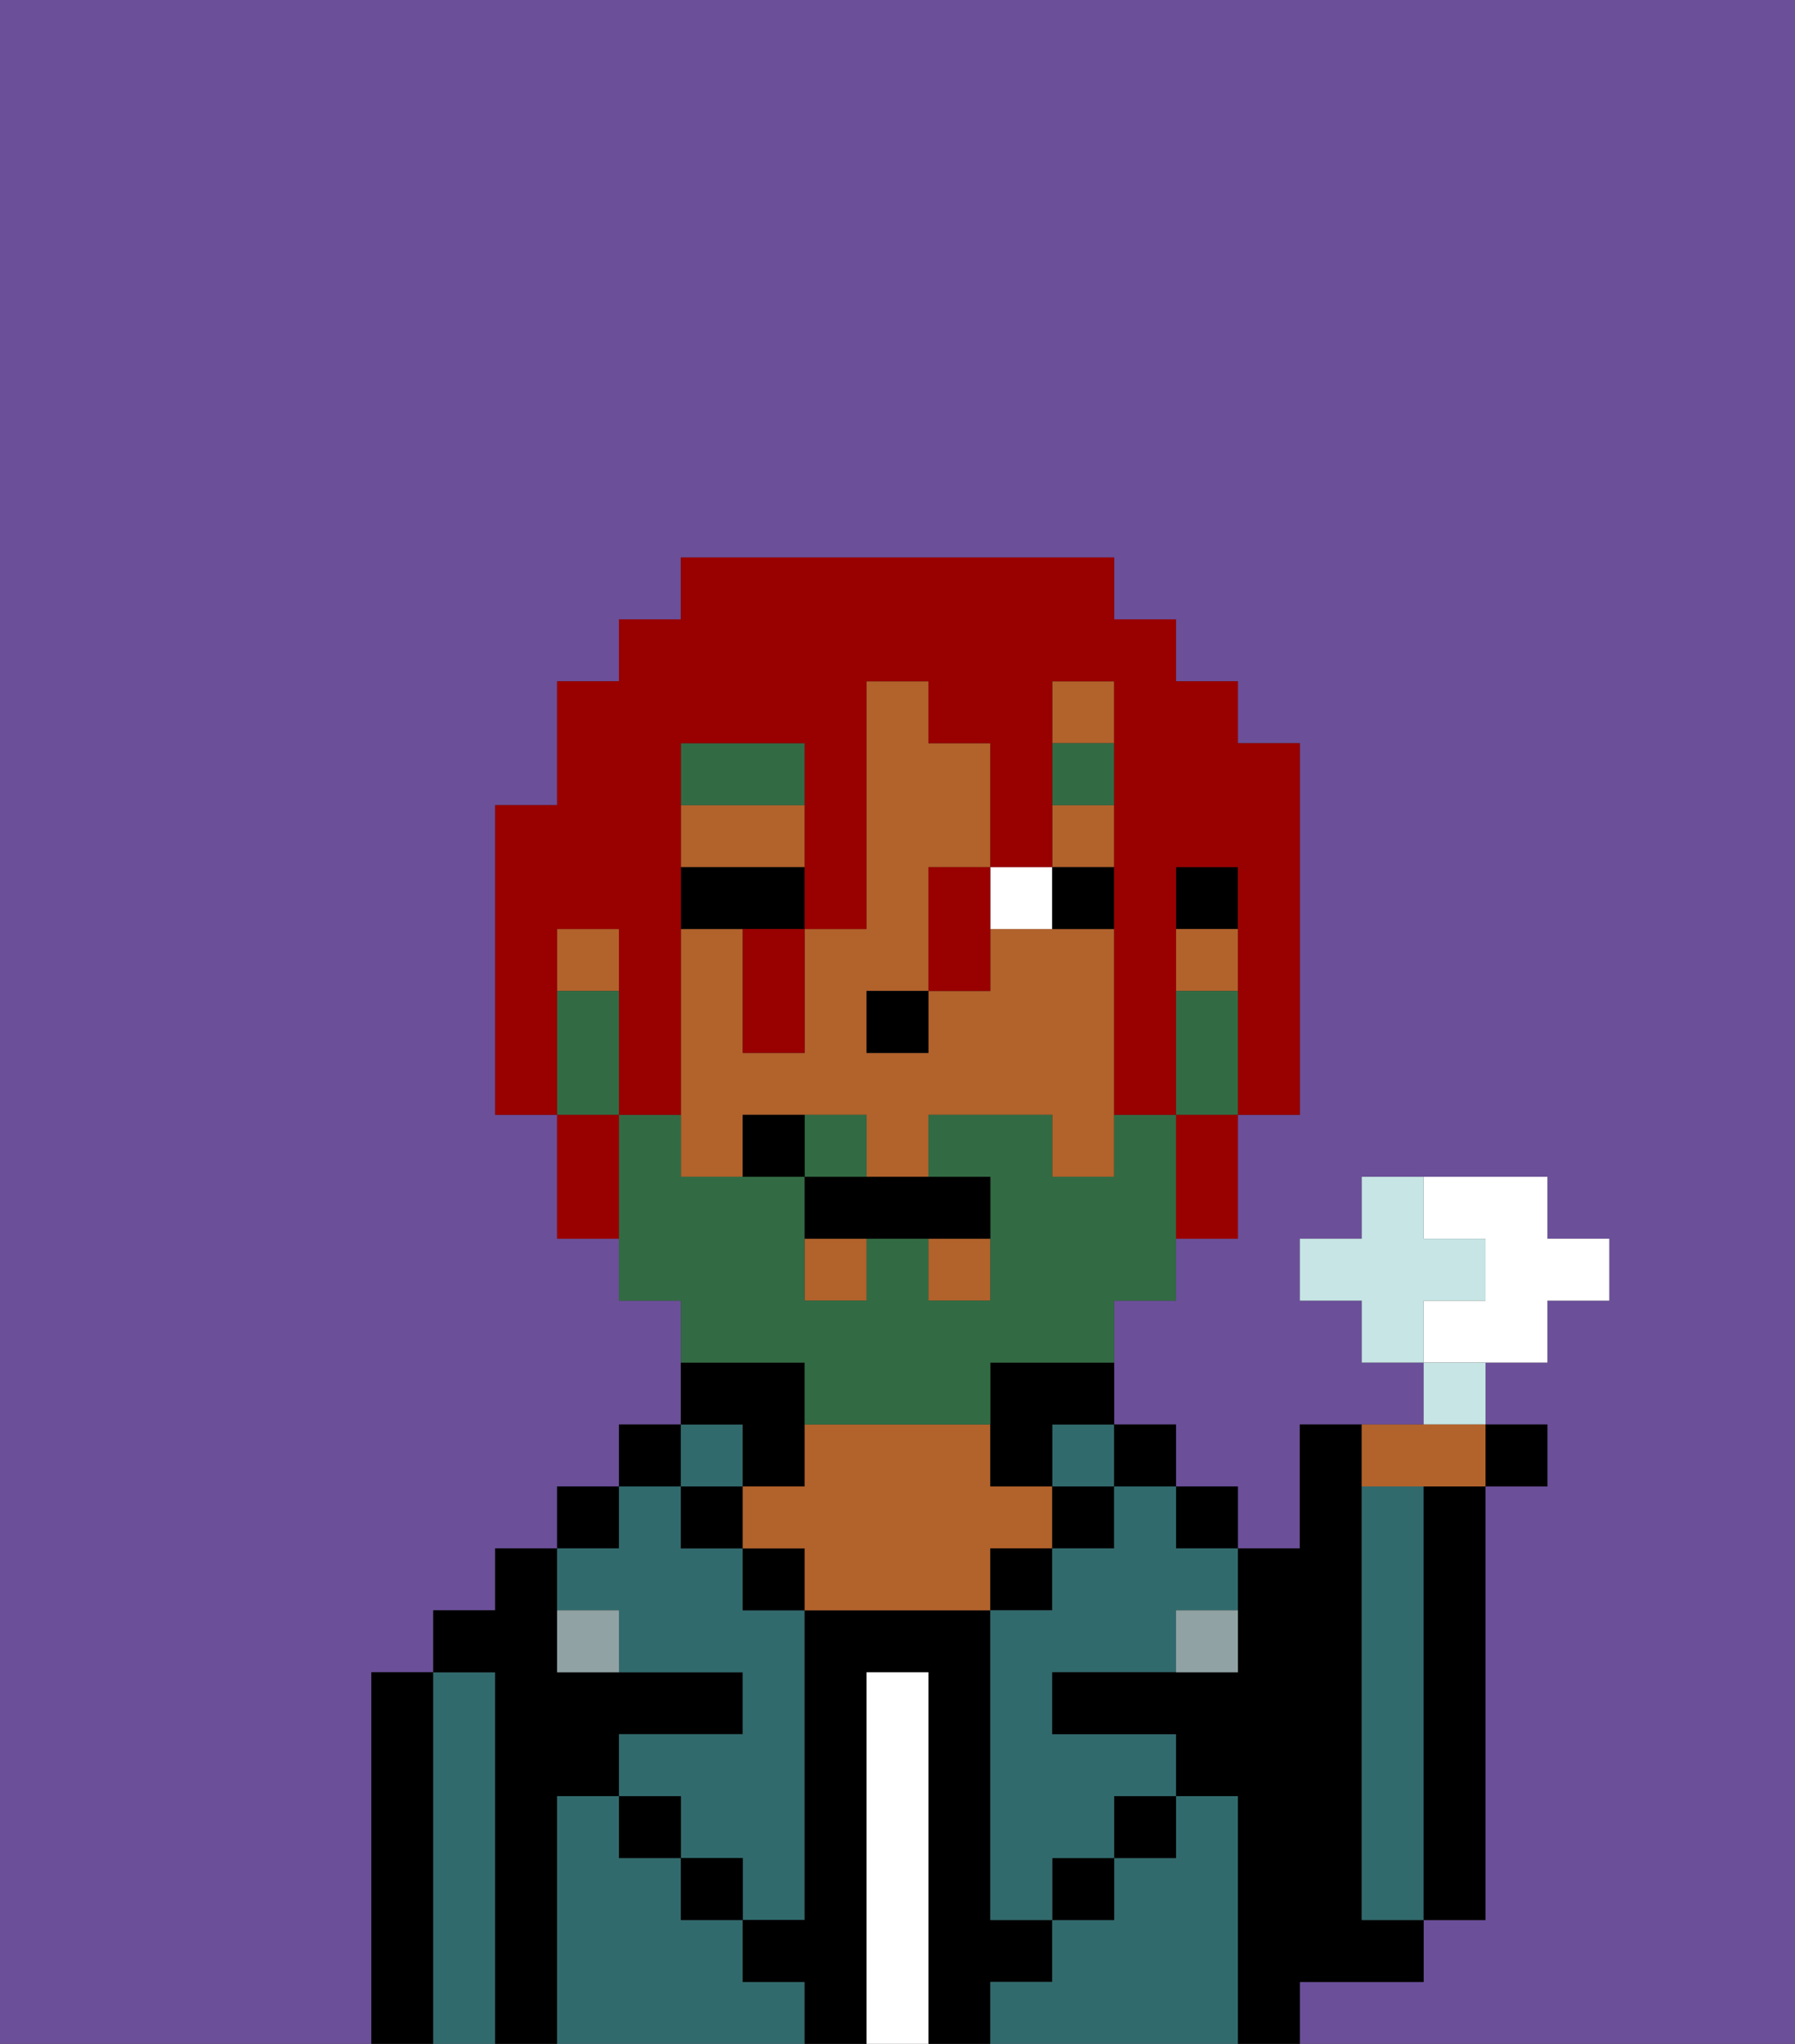 <svg xmlns="http://www.w3.org/2000/svg" viewBox="0 0 29 33"><rect x="0" y="0" width="29" height="33" fill="#333333" stroke="none"/><defs><style>polygon,rect,path{shape-rendering:crispedges;}.fb129-1{fill:#6b4f99;}.fb129-2{fill:#000000;}.fb129-3{fill:#316a6d;}.fb129-4{fill:#ffffff;}.fb129-5{fill:#b2622b;}.fb129-6{fill:#90a2a3;}.fb129-7{fill:#ffffff;}.fb129-8{fill:#326b43;}.fb129-9{fill:#326b43;}.fb129-10{fill:#990000;}.fb129-11{fill:#c6e5e4;}</style></defs><path class="fb129-1" d="M6,32V27H7V26H8V25H9V24h1V23h1V21H10V20H9V18H8V13H9V11h1V10h1V9h7v1h1v1h1v1h1v6H20v2H19v1H18v2h1v1h1v1h1V23h2V22H22V21H21V20h1V19h3v1h1v1H25v1H24v1h1v1H24v7H23v1H21v1h8V0H0V33H6Z"/><path class="fb129-2" d="M7,27H6v6H7V27Z"/><path class="fb129-3" d="M8,27H7v6H8V27Z"/><path class="fb129-2" d="M9,29h1V28h2V27H9V25H8v1H7v1H8v6H9V29Z"/><rect class="fb129-2" x="9" y="24" width="1" height="1"/><path class="fb129-3" d="M12,32V31H11V30H10V29H9v4h4V32Z"/><rect class="fb129-2" x="10" y="23" width="1" height="1"/><path class="fb129-3" d="M10,26v1h2v1H10v1h1v1h1v1h1V26H12V25H11V24H10v1H9v1Z"/><rect class="fb129-2" x="10" y="29" width="1" height="1"/><rect class="fb129-3" x="11" y="23" width="1" height="1"/><rect class="fb129-2" x="11" y="24" width="1" height="1"/><rect class="fb129-2" x="11" y="30" width="1" height="1"/><path class="fb129-2" d="M12,24h1V22H11v1h1Z"/><rect class="fb129-2" x="12" y="25" width="1" height="1"/><path class="fb129-2" d="M17,32V31H16V26H13v5H12v1h1v1h1V27h1v6h1V32Z"/><path class="fb129-4" d="M15,27H14v6h1V27Z"/><path class="fb129-5" d="M17,25V24H16V23H13v1H12v1h1v1h3V25Z"/><rect class="fb129-2" x="16" y="25" width="1" height="1"/><path class="fb129-3" d="M20,29H19v1H18v1H17v1H16v1h4V29Z"/><rect class="fb129-3" x="17" y="23" width="1" height="1"/><rect class="fb129-2" x="17" y="24" width="1" height="1"/><rect class="fb129-2" x="17" y="30" width="1" height="1"/><rect class="fb129-2" x="18" y="23" width="1" height="1"/><rect class="fb129-2" x="18" y="29" width="1" height="1"/><rect class="fb129-2" x="19" y="24" width="1" height="1"/><path class="fb129-3" d="M18,25H17v1H16v5h1V30h1V29h1V28H17V27h2V26h1V25H19V24H18Z"/><path class="fb129-2" d="M22,32h1V31H22V23H21v2H20v2H17v1h2v1h1v4h1V32Z"/><path class="fb129-3" d="M23,25V24H22v7h1V25Z"/><path class="fb129-2" d="M23,25v6h1V24H23Z"/><path class="fb129-6" d="M19,27h1V26H19Z"/><path class="fb129-6" d="M9,26v1h1V26Z"/><rect class="fb129-2" x="19" y="14" width="1" height="1"/><rect class="fb129-5" x="15" y="20" width="1" height="1"/><path class="fb129-5" d="M13,13H11v1h2Z"/><path class="fb129-5" d="M18,15H16v1H15v1H14V16h1V14h1V12H15V11H14v4H13v2H12V15H11v4h1V18h2v1h1V18h2v1h1V15Z"/><rect class="fb129-5" x="9" y="15" width="1" height="1"/><rect class="fb129-5" x="17" y="13" width="1" height="1"/><rect class="fb129-5" x="17" y="11" width="1" height="1"/><rect class="fb129-5" x="19" y="15" width="1" height="1"/><rect class="fb129-5" x="13" y="20" width="1" height="1"/><path class="fb129-2" d="M16,23v1h1V23h1V22H16Z"/><rect class="fb129-2" x="14" y="16" width="1" height="1"/><path class="fb129-7" d="M17,15V14H16v1Z"/><path class="fb129-2" d="M13,15V14H11v1h2Z"/><path class="fb129-2" d="M18,15V14H17v1Z"/><path class="fb129-8" d="M13,12H11v1h2Z"/><rect class="fb129-8" x="17" y="12" width="1" height="1"/><path class="fb129-9" d="M14,18H13v1h1Z"/><path class="fb129-9" d="M19,16v2h1V16Z"/><path class="fb129-9" d="M13,23h3V22h2V21h1V18H18v1H17V18H15v1h1v2H15V20H14v1H13V19H11V18H10v3h1v1h2Z"/><path class="fb129-9" d="M10,17V16H9v2h1Z"/><path class="fb129-2" d="M13,19v1h3V19H13Z"/><path class="fb129-2" d="M12,18v1h1V18Z"/><path class="fb129-10" d="M9,15h1v3h1V12h2v3h1V11h1v1h1v2h1V11h1v7h1V14h1v4h1V12H20V11H19V10H18V9H11v1H10v1H9v2H8v5H9V15Z"/><path class="fb129-10" d="M19,19v1h1V18H19Z"/><path class="fb129-10" d="M15,15v1h1V14H15Z"/><path class="fb129-10" d="M12,16v1h1V15H12Z"/><path class="fb129-10" d="M9,18v2h1V18Z"/><path class="fb129-7" d="M25,22V21h1V20H25V19H23v1h1v1H23v1h2Z"/><path class="fb129-11" d="M24,21V20H23V19H22v1H21v1h1v1h1V21Z"/><path class="fb129-11" d="M24,22H23v1h1Z"/><path class="fb129-5" d="M23,24h1V23H22v1Z"/><rect class="fb129-2" x="24" y="23" width="1" height="1"/></svg>